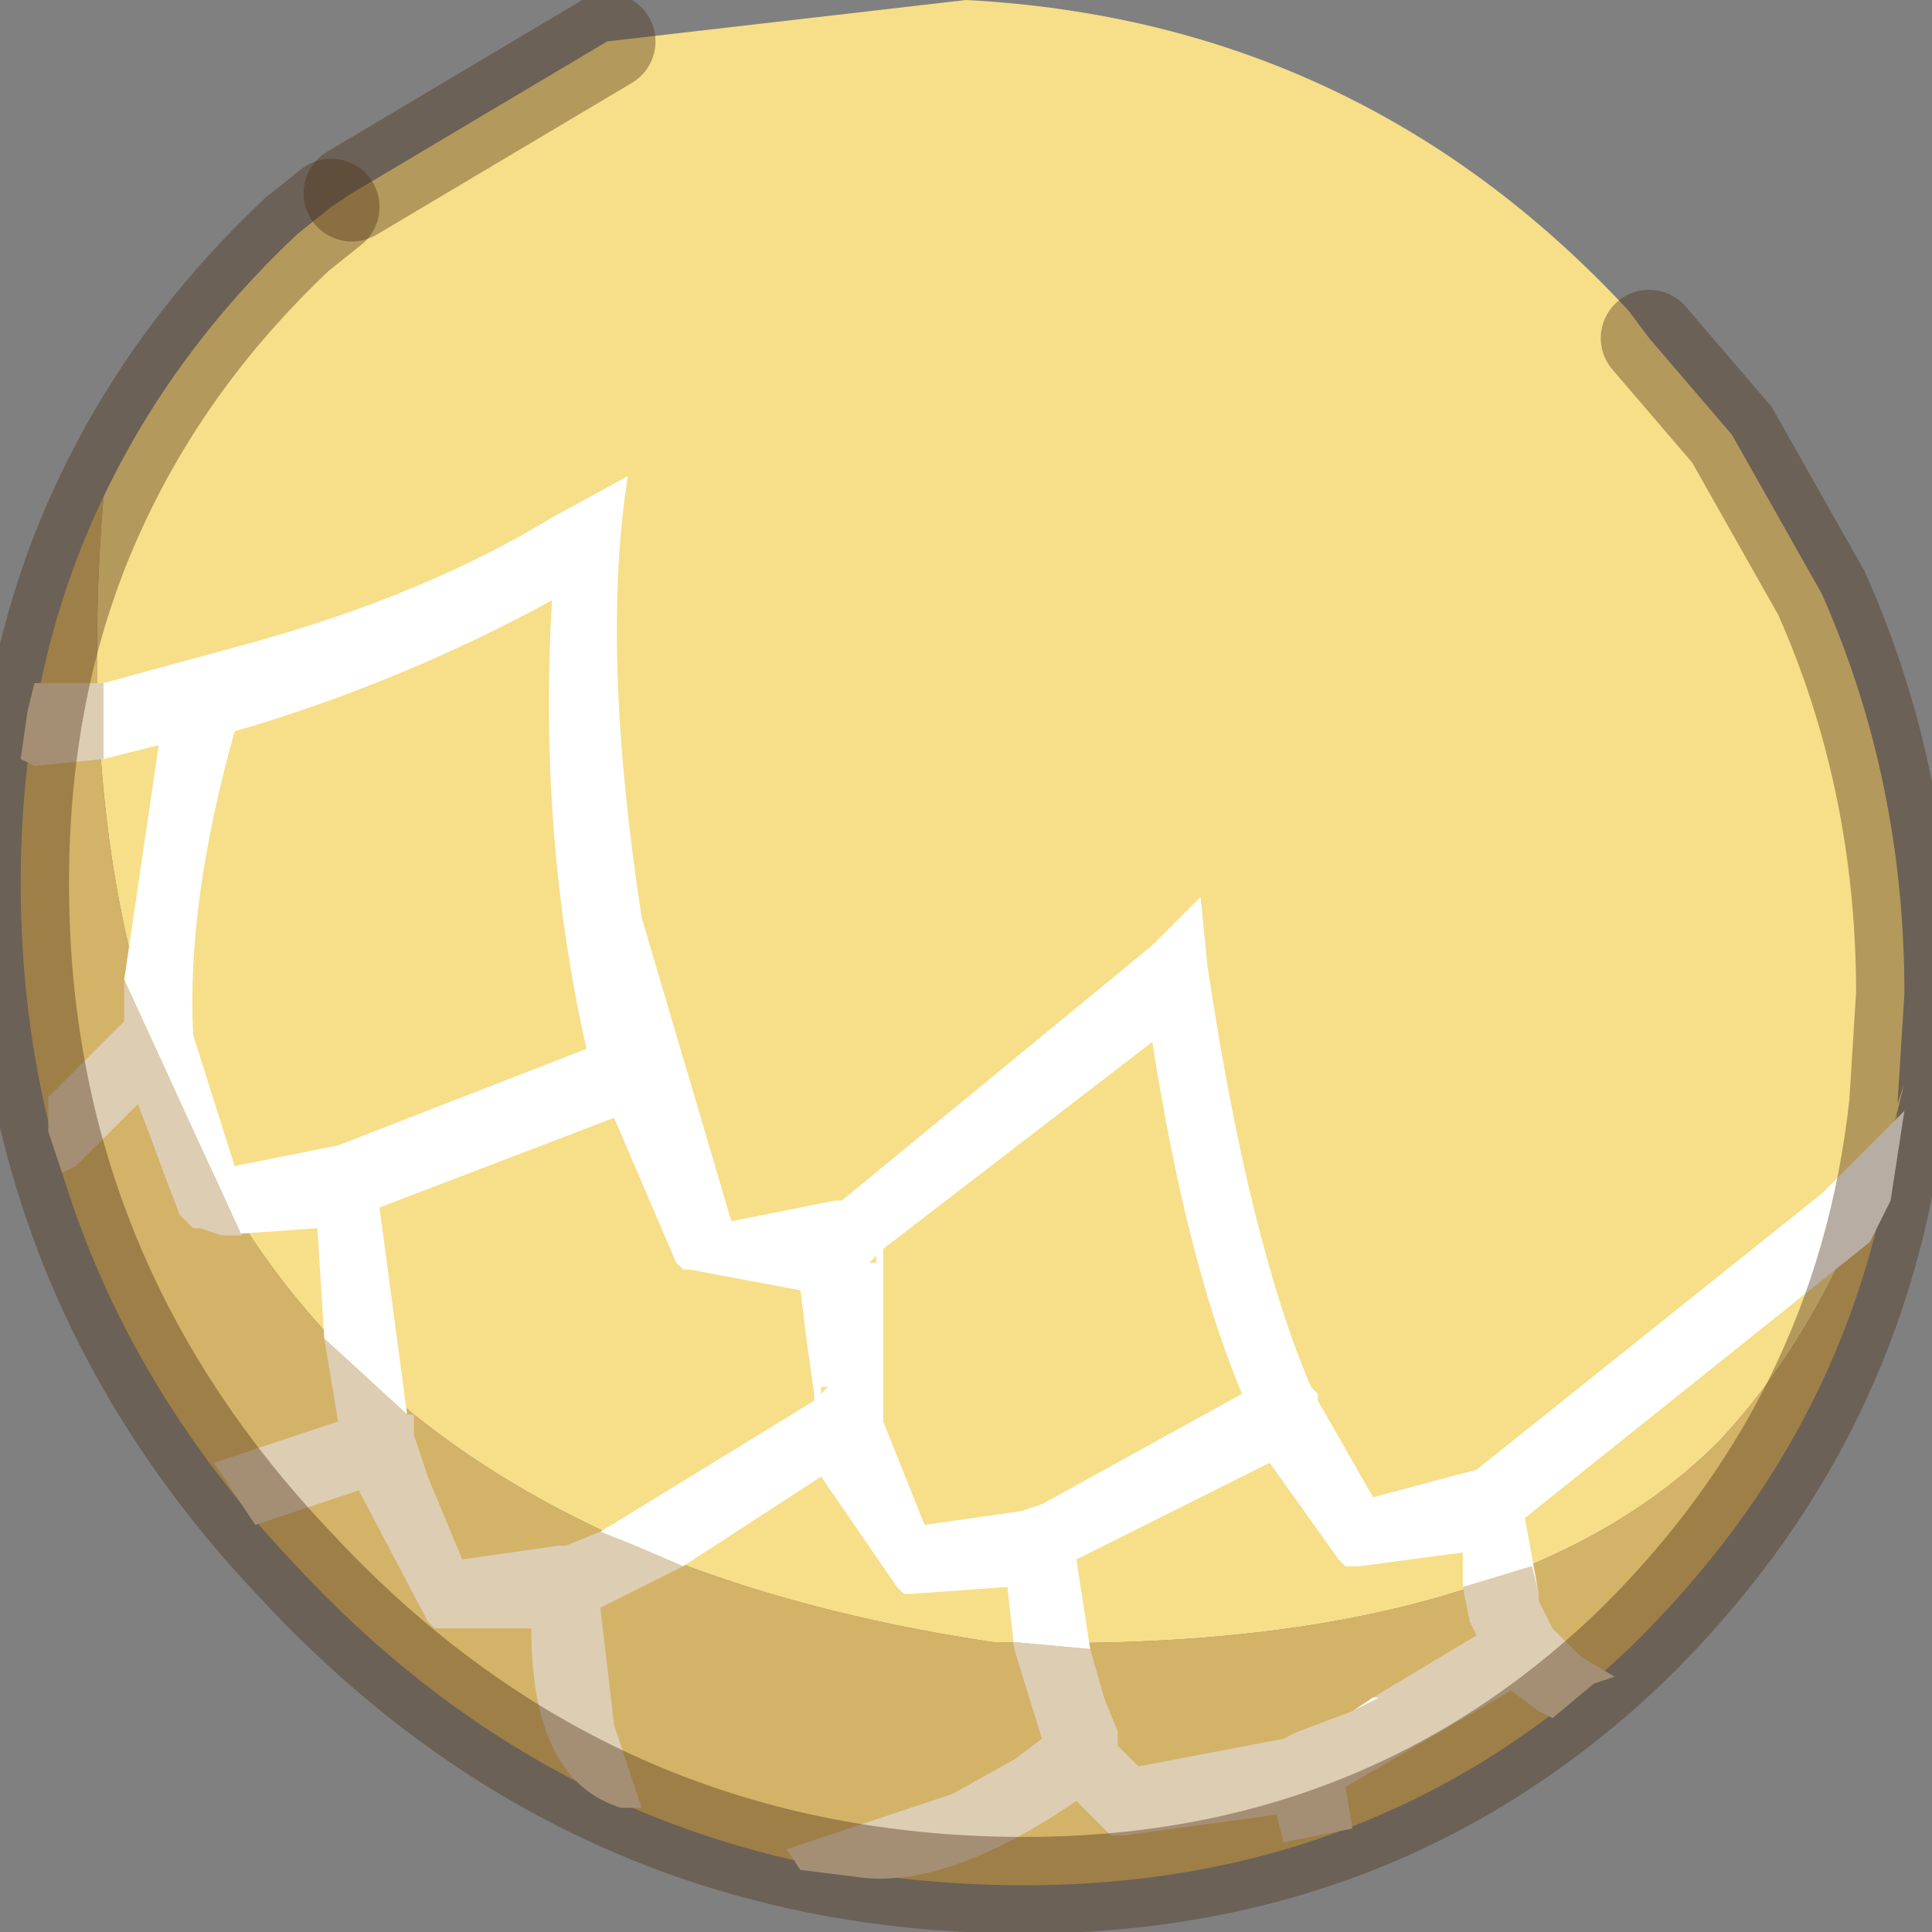 <?xml version="1.0" encoding="utf-8"?>
<svg version="1.1" id="Layer_1"
xmlns="http://www.w3.org/2000/svg"
xmlns:xlink="http://www.w3.org/1999/xlink"
width="14px" height="14px"
xml:space="preserve">
<rect width="100%" height="100%" fill="#808080" stroke="none"/>
<g id="PathID_3040" transform="matrix(1, 0, 0, 1, 7, 6.8)">
<path style="fill:#F7DE88;fill-opacity:1" d="M-6.25 -3.2Q-5.75 -4.25 -4.85 -5.1L-4.6 -5.3L-4.45 -5.4L-2.6 -6.5L0 -6.8Q2.85 -6.65 4.8 -4.55L4.95 -4.35L5.55 -3.65L6.2 -2.5Q6.8 -1.15 6.8 0.4L6.75 1.2L6.8 1.05L6.75 1.25Q6.3 2.75 5.45 3.65Q3.9 5.2 0.25 5.1L0.2 5.1Q-6.85 4.05 -6.25 -3.2" />
<path style="fill:#D3B368;fill-opacity:1" d="M0.2 5.1L0.25 5.1Q3.9 5.2 5.45 3.65Q6.3 2.75 6.75 1.25Q6.5 3.5 4.8 5.15Q2.85 7 0 6.85Q-2.85 6.7 -4.85 4.55Q-6.85 2.45 -6.85 -0.4Q-6.85 -1.95 -6.25 -3.2Q-6.85 4.05 0.2 5.1" />
<path style="fill:none;stroke-width:0.7;stroke-linecap:round;stroke-linejoin:miter;stroke-miterlimit:5;stroke:#4F3218;stroke-opacity:0.4" d="M-4.45 -5.4L-2.6 -6.5" />
</g>
<g id="PathID_3041" transform="matrix(1, 0, 0, 1, 7, 6.8)">
<path style="fill:#FFFFFF;fill-opacity:1" d="M4.1 4.55L3.6 4.7L3.6 4.45L2.85 4.55L2.75 4.55L2.7 4.5L2.2 3.8L0.8 4.5L0.9 5.15L0.35 5.1L0.35 5.15L0.3 4.7L-0.4 4.75L-0.45 4.75L-0.5 4.7L-1.05 3.9L-2.05 4.55L-2.4 4.4L-2.65 4.3L-1.1 3.35L-1.1 3.3L-1.15 2.95L-1.2 2.55L-2 2.4L-2.05 2.4L-2.1 2.35L-2.55 1.3L-4.25 1.95L-4.05 3.45L-4.65 2.9L-4.7 2.1L-5.4 2.15L-5.25 2.15L-6.1 0.3L-5.85 -1.4L-6.25 -1.3L-6.25 -1.85L-5.15 -2.15Q-3.9 -2.5 -3 -3.05L-2.45 -3.35Q-2.65 -2.1 -2.35 -0.15L-1.7 2.05L-0.95 1.9L-0.9 1.9L1.35 0.05L1.7 -0.3L1.75 0.2Q2.05 2.2 2.5 3.25L2.55 3.3L2.55 3.35L2.95 4.05L3.7 3.85L6.2 1.85L6.8 1.25L6.7 1.9L6.65 2L6.55 2.2L4.05 4.2L4.15 4.75L4.1 4.55M0.55 4.1L2 3.3Q1.6 2.35 1.35 0.75L-0.6 2.25L-0.6 2.35L-0.6 3.1L-0.6 3.4L-0.6 3.45L-0.6 3.5L-0.3 4.25L0.4 4.15L0.55 4.1M2.95 5.5L3 5.5L2.8 5.6L2.95 5.5M-5.3 -1.5Q-5.65 -0.25 -5.6 0.7L-5.3 1.65L-4.55 1.5L-2.75 0.8Q-3.1 -0.75 -3 -2.45Q-4.1 -1.85 -5.3 -1.5M-0.65 2.35L-0.65 2.3L-0.7 2.35L-0.65 2.35M-1.05 3.25L-1.05 3.3L-1 3.25L-1.05 3.25" />
<path style="fill:#DDCDB3;fill-opacity:1" d="M-6.25 -1.85L-6.25 -1.3L-6.75 -1.25L-6.85 -1.3L-6.8 -1.65L-6.75 -1.85L-6.7 -1.85L-6.45 -1.85L-6.25 -1.85M-5.55 2.1L-5.6 2.1L-5.65 2.05L-5.7 2L-6 1.2L-6.45 1.65L-6.55 1.7L-6.65 1.4L-6.65 1.15L-6.4 0.9L-6.1 0.6L-6.1 0.3L-5.25 2.15L-5.4 2.15L-5.55 2.1M-4 3.45L-4 3.55L-4 3.6L-3.9 3.9L-3.65 4.5L-2.95 4.4L-2.9 4.4L-2.65 4.3L-2.4 4.4L-2.05 4.55L-2.25 4.65L-2.65 4.85L-2.55 5.7L-2.35 6.3L-2.5 6.3Q-3.15 6.1 -3.15 5L-3.75 5L-3.85 5L-3.9 4.95L-4.4 4L-5.15 4.25L-5.45 3.8L-4.55 3.5L-4.65 2.9L-4.05 3.45L-4 3.45M1 5.5L1.1 5.75L1.1 5.85L1.25 6L2.3 5.8L2.4 5.75L2.8 5.6L3 5.5L2.95 5.5L3.7 5.05L3.65 4.95L3.6 4.7L4.1 4.55L4.15 4.75L4.15 4.8L4.25 5L4.45 5.2L4.7 5.35L4.55 5.4L4.25 5.65L4.15 5.6L3.95 5.45L2.75 6.15L2.8 6.45L2.3 6.55L2.25 6.35L1.15 6.5L1.05 6.5L1 6.45L0.8 6.25Q-0.15 6.9 -0.8 6.8L-1.2 6.75L-1.3 6.6L-0.7 6.4L-0.1 6.2L0.35 5.95L0.55 5.8L0.35 5.15L0.35 5.1L0.9 5.15L1 5.5" />
</g>
<g id="PathID_3042" transform="matrix(1, 0, 0, 1, 7, 6.8)">
<path style="fill:none;stroke-width:0.7;stroke-linecap:round;stroke-linejoin:miter;stroke-miterlimit:5;stroke:#4F3218;stroke-opacity:0.4" d="M4.95 -4.35L5.55 -3.65L6.2 -2.5Q6.8 -1.15 6.8 0.4L6.75 1.2Q6.5 3.5 4.8 5.15Q2.85 7 0 6.85Q-2.85 6.7 -4.85 4.55Q-6.85 2.45 -6.85 -0.4Q-6.85 -1.95 -6.25 -3.2Q-5.75 -4.25 -4.85 -5.1L-4.6 -5.3" />
</g>
</svg>
